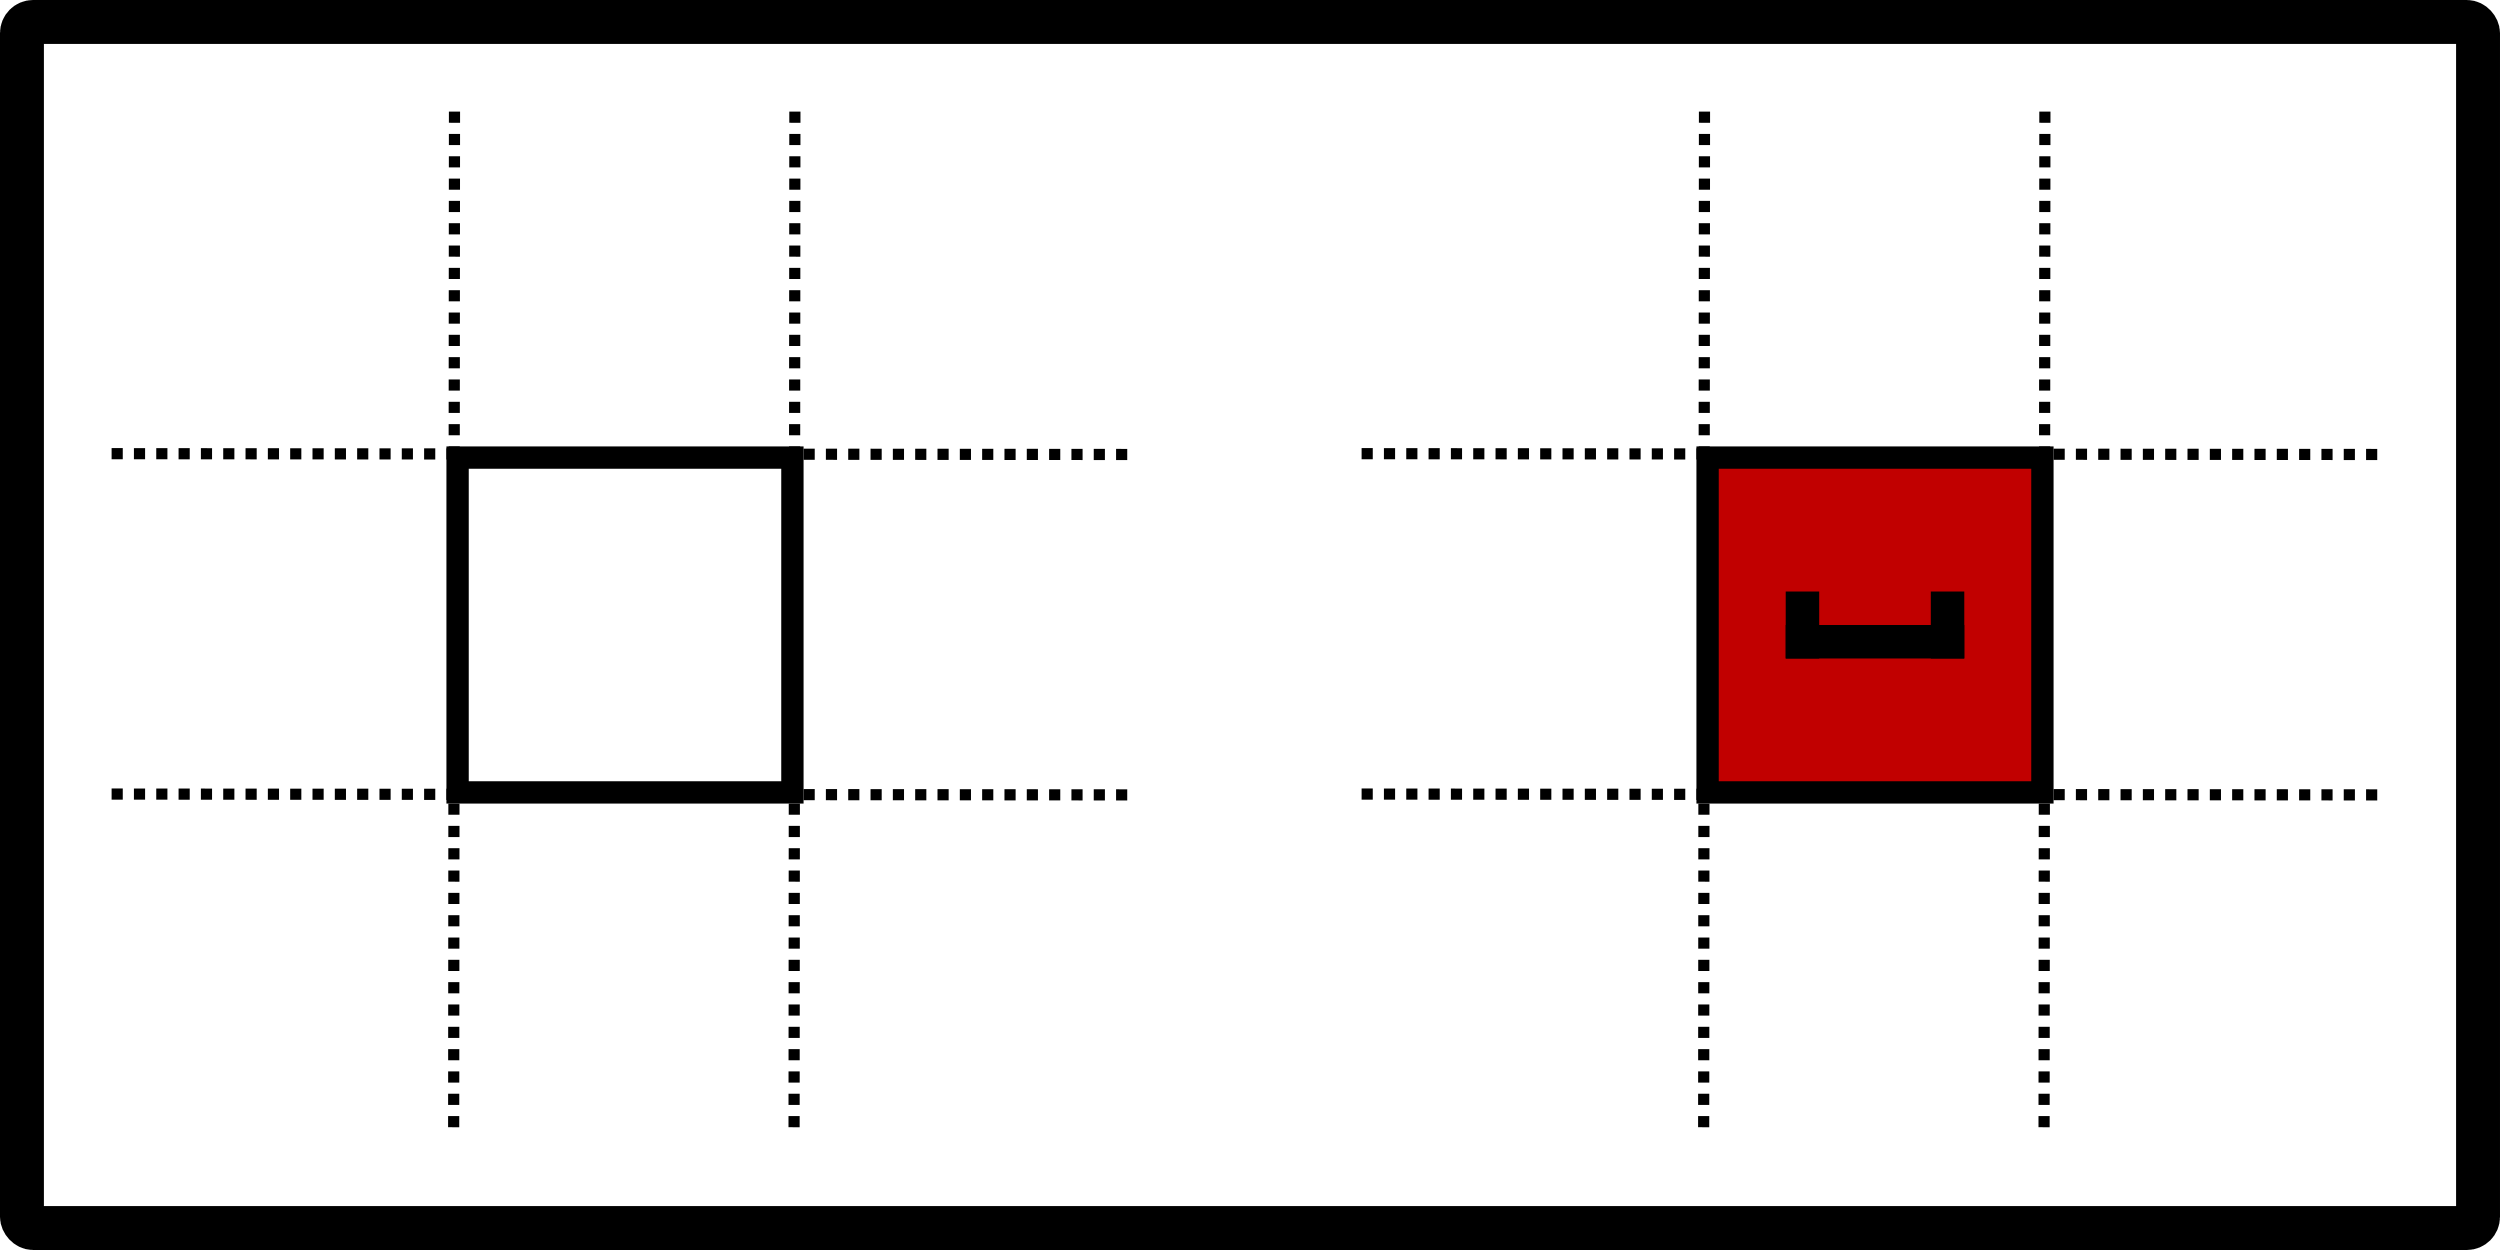 <?xml version="1.0" encoding="UTF-8" standalone="no"?>
<svg
   xmlns:dc="http://purl.org/dc/elements/1.1/"
   xmlns:cc="http://creativecommons.org/ns#"
   xmlns:rdf="http://www.w3.org/1999/02/22-rdf-syntax-ns#"
   xmlns:svg="http://www.w3.org/2000/svg"
   xmlns="http://www.w3.org/2000/svg"
   xmlns:sodipodi="http://sodipodi.sourceforge.net/DTD/sodipodi-0.dtd"
   xmlns:inkscape="http://www.inkscape.org/namespaces/inkscape"
   sodipodi:docname="tutorial1.svg"
   inkscape:version="1.0 (4035a4f, 2020-05-01)"
   id="svg8"
   version="1.1"
   viewBox="0 0 224 112"
   height="112mm"
   width="224mm">
  <defs
     id="defs2" />
  <sodipodi:namedview
     inkscape:window-maximized="0"
     inkscape:window-y="23"
     inkscape:window-x="0"
     inkscape:window-height="943"
     inkscape:window-width="1680"
     width="230mm"
     showgrid="false"
     inkscape:document-rotation="0"
     inkscape:current-layer="layer1"
     inkscape:document-units="mm"
     inkscape:cy="355.19556"
     inkscape:cx="781.31377"
     inkscape:zoom="0.58323502"
     inkscape:pageshadow="2"
     inkscape:pageopacity="0.0"
     borderopacity="1.0"
     bordercolor="#666666"
     pagecolor="#ffffff"
     id="base" />
  <g
     id="layer1"
     inkscape:groupmode="layer"
     inkscape:label="Layer 1">
    <g
       transform="translate(10,10)"
       inkscape:label="Layer 1"
       id="layer1-5">
      <rect
         style="fill:#c10000;fill-opacity:0;fill-rule:evenodd;stroke:#000000;stroke-width:2;stroke-linejoin:miter;stroke-miterlimit:4;stroke-dasharray:none;stroke-opacity:1"
         id="rect863"
         width="30"
         height="30"
         x="31"
         y="31" />
      <path
         style="fill:none;stroke:#000000;stroke-width:1;stroke-linecap:butt;stroke-linejoin:miter;stroke-miterlimit:4;stroke-dasharray:1, 1;stroke-dashoffset:0;stroke-opacity:1"
         d="M 1.1963784e-4,30.649 C 30.667,30.674 61.333,30.698 92,30.723"
         id="path2815" />
      <path
         id="path2819"
         d="M 1.1963784e-4,61.149 C 30.667,61.174 61.333,61.198 92,61.223"
         style="fill:none;stroke:#000000;stroke-width:1;stroke-linecap:butt;stroke-linejoin:miter;stroke-miterlimit:4;stroke-dasharray:1, 1;stroke-dashoffset:0;stroke-opacity:1" />
      <path
         id="path2821"
         d="M 30.722,1.1963622e-4 C 30.698,30.667 30.673,61.333 30.648,92"
         style="fill:none;stroke:#000000;stroke-width:1;stroke-linecap:butt;stroke-linejoin:miter;stroke-miterlimit:4;stroke-dasharray:1, 1;stroke-dashoffset:0;stroke-opacity:1" />
      <path
         style="fill:none;stroke:#000000;stroke-width:1;stroke-linecap:butt;stroke-linejoin:miter;stroke-miterlimit:4;stroke-dasharray:1, 1;stroke-dashoffset:0;stroke-opacity:1"
         d="M 61.222,1.1963622e-4 C 61.198,30.667 61.173,61.333 61.148,92"
         id="path2823" />
    </g>
    <g
       transform="translate(122,10)"
       inkscape:label="Layer 1"
       id="layer1-2">
      <rect
         style="fill:#c10000;fill-opacity:1;fill-rule:evenodd;stroke:#000000;stroke-width:2;stroke-linejoin:miter;stroke-miterlimit:4;stroke-dasharray:none;stroke-opacity:1"
         id="rect863-1"
         width="30"
         height="30"
         x="31"
         y="31" />
      <path
         style="fill:none;stroke:#000000;stroke-width:1;stroke-linecap:butt;stroke-linejoin:miter;stroke-miterlimit:4;stroke-dasharray:1, 1;stroke-dashoffset:0;stroke-opacity:1"
         d="M 1.1963784e-4,30.649 C 30.667,30.674 61.333,30.698 92,30.723"
         id="path2815-8" />
      <path
         id="path2819-5"
         d="M 1.1963784e-4,61.149 C 30.667,61.174 61.333,61.198 92,61.223"
         style="fill:none;stroke:#000000;stroke-width:1;stroke-linecap:butt;stroke-linejoin:miter;stroke-miterlimit:4;stroke-dasharray:1, 1;stroke-dashoffset:0;stroke-opacity:1" />
      <path
         id="path2821-9"
         d="M 30.722,1.1963622e-4 C 30.698,30.667 30.673,61.333 30.648,92"
         style="fill:none;stroke:#000000;stroke-width:1;stroke-linecap:butt;stroke-linejoin:miter;stroke-miterlimit:4;stroke-dasharray:1, 1;stroke-dashoffset:0;stroke-opacity:1" />
      <path
         style="fill:none;stroke:#000000;stroke-width:1;stroke-linecap:butt;stroke-linejoin:miter;stroke-miterlimit:4;stroke-dasharray:1, 1;stroke-dashoffset:0;stroke-opacity:1"
         d="M 61.222,1.1963622e-4 C 61.198,30.667 61.173,61.333 61.148,92"
         id="path2823-9" />
      <rect
         y="46"
         x="38"
         height="3"
         width="16"
         id="rect2101"
         style="fill:#000000;fill-opacity:1;stroke:#000000;stroke-width:0" />
      <rect
         y="43"
         x="38"
         height="6"
         width="3"
         id="rect2105"
         style="fill:#000000;fill-opacity:1;stroke:#000000;stroke-width:0" />
      <rect
         style="fill:#000000;fill-opacity:1;stroke:#000000;stroke-width:0"
         id="rect2109"
         width="3"
         height="6"
         x="51"
         y="43" />
    </g>
    <rect
       ry="1"
       rx="1"
       y="1.967"
       x="1.967"
       height="108.065"
       width="220.065"
       id="rect871"
       style="fill:#ffffff;fill-opacity:0;stroke:#000000;stroke-width:3.935;stroke-miterlimit:4;stroke-dasharray:none;stroke-dashoffset:0" />
  </g>
</svg>
